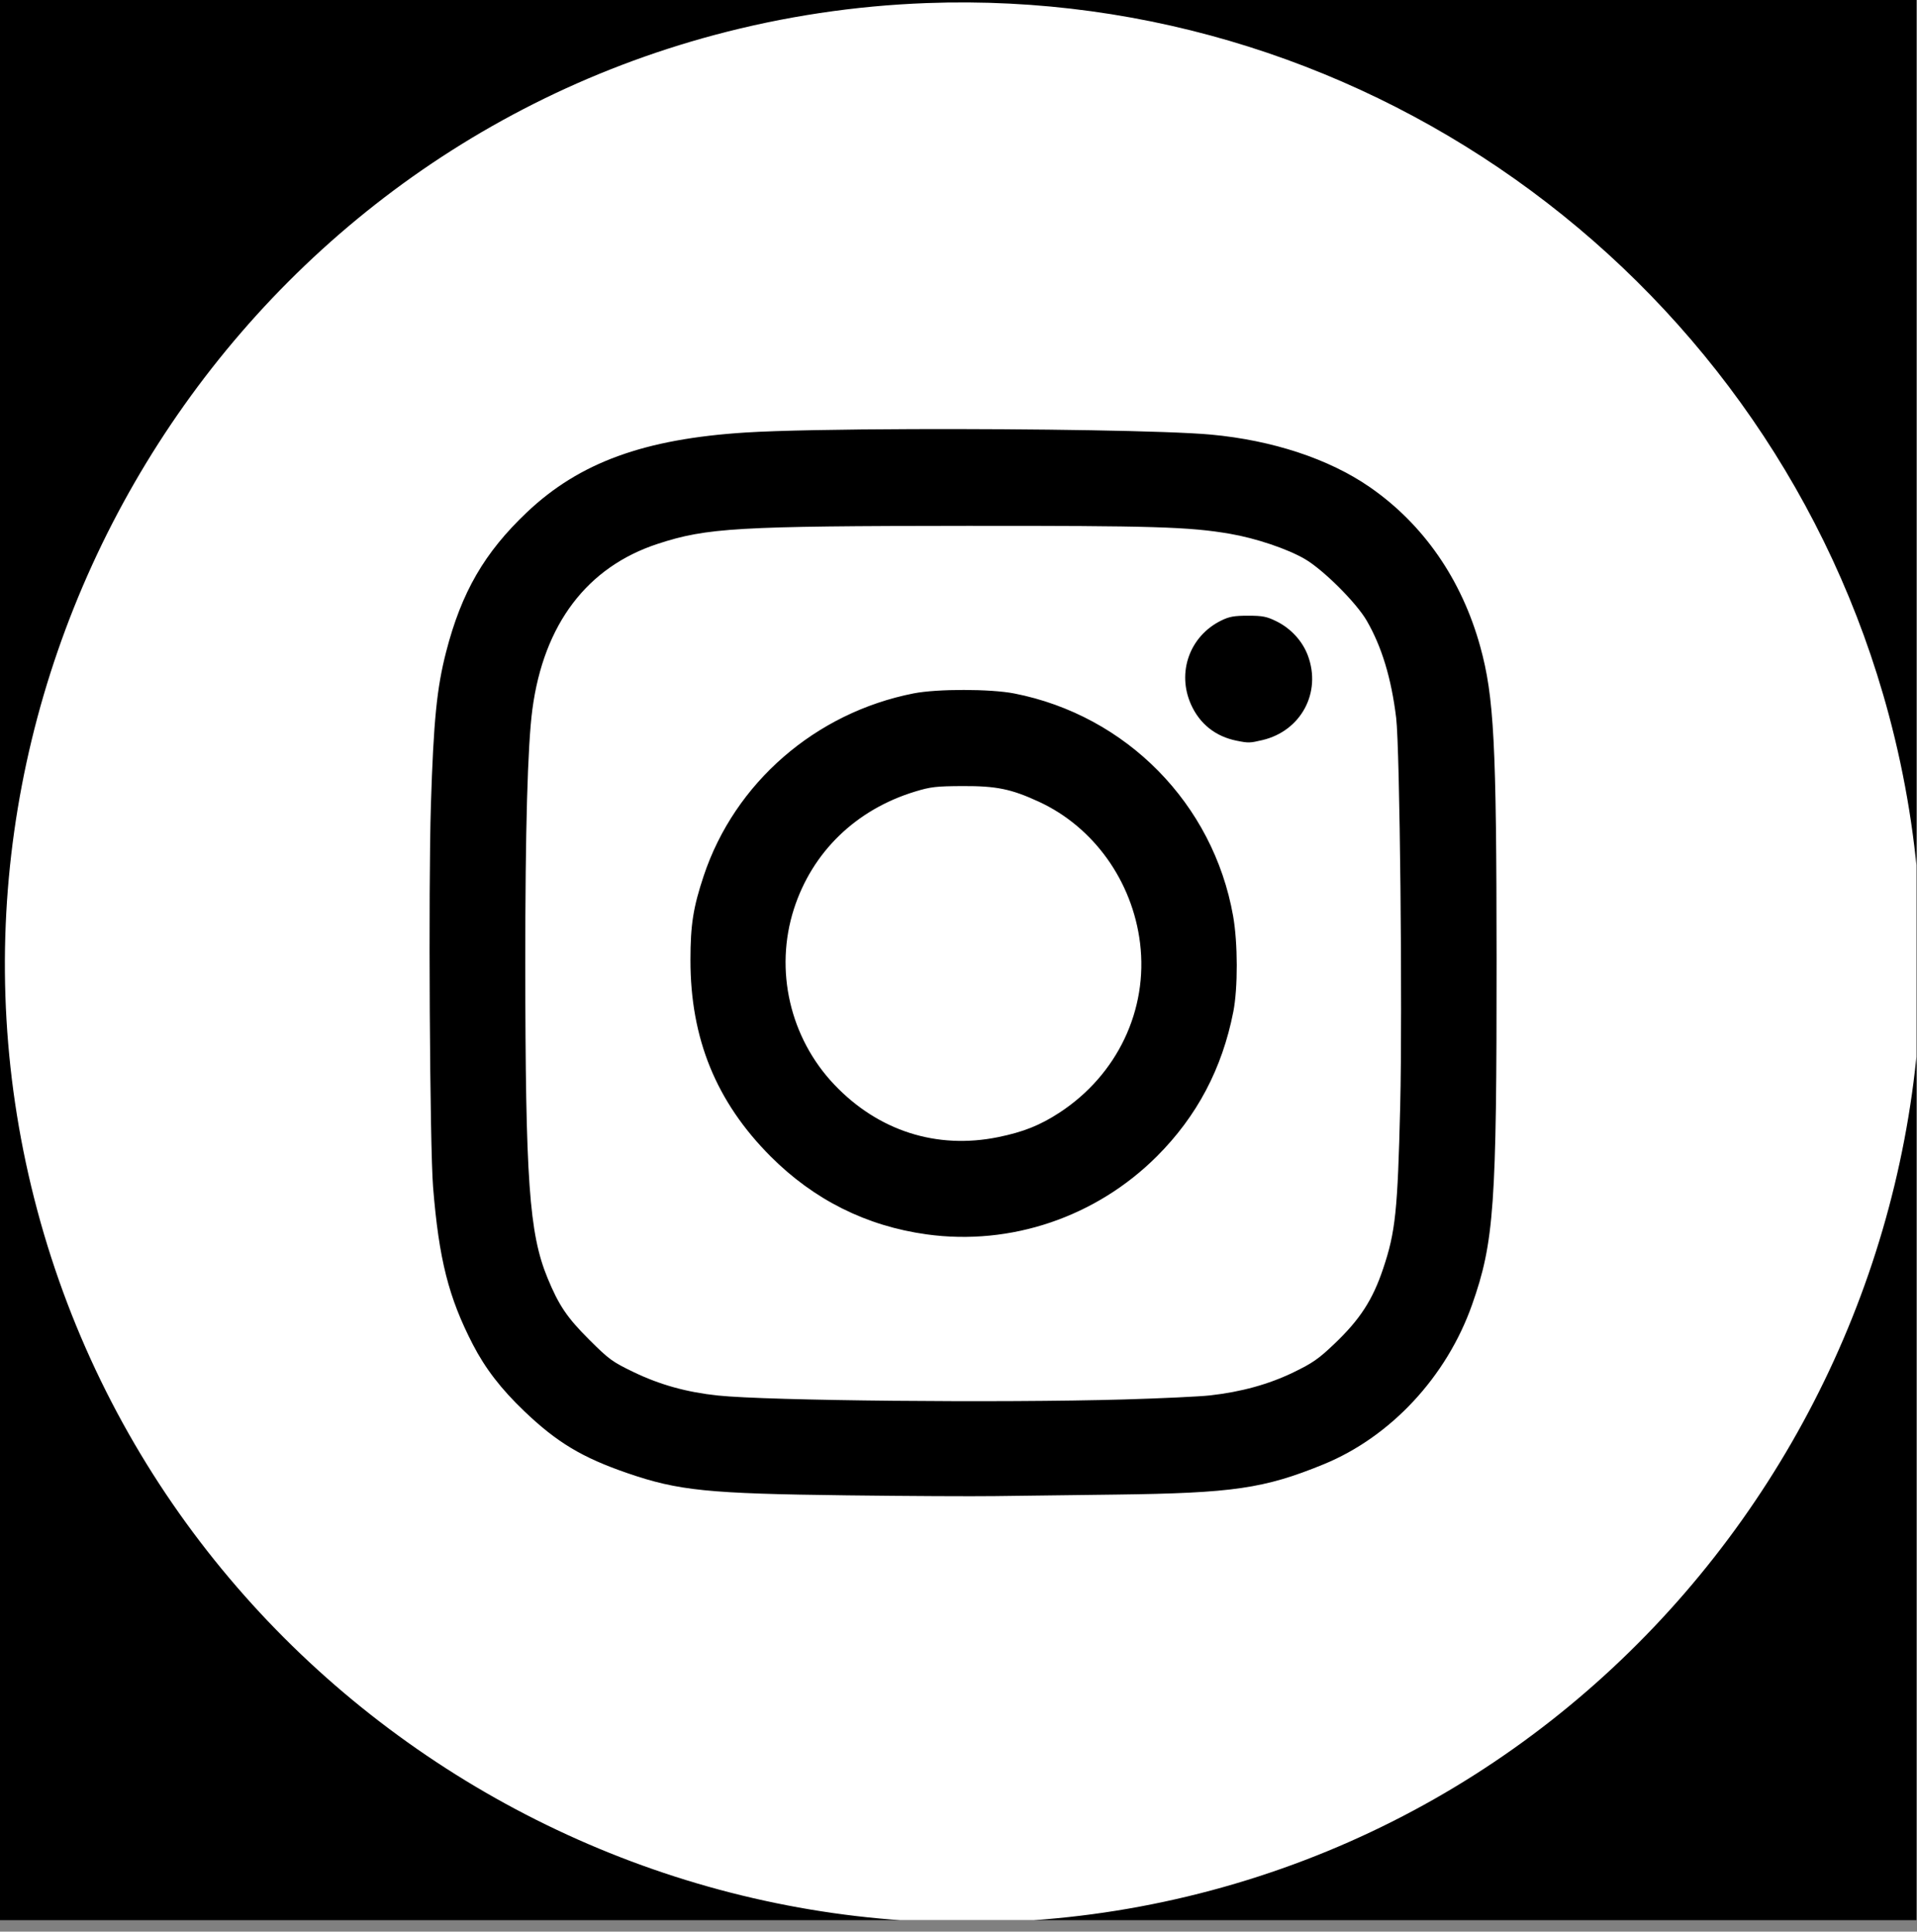 <?xml version="1.0" encoding="UTF-8" standalone="no"?><!DOCTYPE svg PUBLIC "-//W3C//DTD SVG 1.1//EN" "http://www.w3.org/Graphics/SVG/1.1/DTD/svg11.dtd"><svg width="100%" height="100%" viewBox="0 0 128 129" version="1.1" xmlns="http://www.w3.org/2000/svg" xmlnsXlink="http://www.w3.org/1999/xlink" xmlSpace="preserve" xmlnsSerif="http://www.serif.com/" style="fill-ruleEvenodd;clip-ruleEvenodd;stroke-linejoinRound;stroke-miterlimit2;"><rect x="0" y="0" width="128" height="129" fill="#808080" stroke="none"/><rect id="instagram" x="0" y="0" width="127.96" height="128.234" style="fillNone;"/><clipPath id="_clip1"><rect id="instagram1" serifId="instagram" x="0" y="0" width="127.96" height="128.234"/></clipPath><g clip-path="url(#_clip1)"><path id="instagram2" serifId="instagram" d="M61.876,0.205c-4.789,0.177 -9.542,0.892 -14.17,2.132c0,-0 0,-0 0,-0c-33.908,9.085 -54.316,44.527 -45.21,78.513c9.106,33.985 44.502,54.475 78.41,45.389c-0,0 -0,0 -0,0c33.908,-9.086 54.316,-44.528 45.209,-78.513c-7.717,-28.802 -34.506,-48.619 -64.239,-47.521Zm-0.89,28.452c7.896,-0.026 17.052,0.107 19.871,0.367c4.111,0.379 7.873,1.621 10.592,3.498c3.592,2.481 6.152,6.176 7.391,10.669c0.919,3.336 1.081,6.434 1.088,20.834c0.008,16.501 -0.164,18.934 -1.637,23.108c-1.698,4.812 -5.436,8.828 -9.927,10.663c-3.955,1.616 -6.051,1.92 -13.854,2.016c-2.978,0.036 -6.618,0.083 -8.089,0.102c-1.471,0.021 -5.922,-0.001 -9.893,-0.051c-9.267,-0.112 -11.228,-0.311 -14.629,-1.481c-3.032,-1.044 -4.709,-2.051 -6.897,-4.143c-1.547,-1.479 -2.603,-2.851 -3.433,-4.459c-1.618,-3.135 -2.262,-5.682 -2.651,-10.492c-0.221,-2.74 -0.32,-20.029 -0.146,-25.535c0.179,-5.651 0.394,-7.804 1.017,-10.224c1.027,-3.984 2.559,-6.631 5.396,-9.319c3.505,-3.32 7.823,-4.896 14.592,-5.325c2.188,-0.138 6.472,-0.212 11.209,-0.228l0,0Zm3.563,6.461c-15.33,0.011 -17.349,0.129 -20.622,1.198c-4.723,1.543 -7.62,5.363 -8.379,11.051c-0.318,2.383 -0.478,8.105 -0.474,16.969c0.008,14.505 0.257,18.034 1.486,21.015c0.757,1.834 1.3,2.637 2.781,4.116c1.323,1.319 1.537,1.476 2.956,2.161c1.763,0.851 3.554,1.349 5.642,1.569c3.305,0.349 18.851,0.5 27.106,0.263c2.463,-0.071 5.05,-0.193 5.748,-0.271c2.09,-0.234 3.922,-0.741 5.572,-1.54c1.275,-0.618 1.674,-0.895 2.722,-1.892c1.717,-1.634 2.566,-2.942 3.268,-5.036c0.822,-2.446 0.968,-3.847 1.138,-10.848c0.157,-6.495 -0.023,-23.918 -0.27,-25.936c-0.321,-2.638 -0.96,-4.747 -1.964,-6.484c-0.7,-1.21 -2.913,-3.414 -4.147,-4.129c-1.169,-0.676 -3.256,-1.378 -4.982,-1.675c-2.724,-0.468 -5.123,-0.54 -17.581,-0.531Zm18.784,6.001c0.971,-0 1.246,0.054 1.891,0.371c0.963,0.473 1.74,1.316 2.102,2.285c0.926,2.473 -0.456,5.044 -3.037,5.651c-0.837,0.197 -0.921,0.2 -1.703,0.044c-1.416,-0.28 -2.476,-1.118 -3.059,-2.419c-0.963,-2.144 -0.091,-4.573 2.012,-5.608c0.539,-0.266 0.862,-0.324 1.794,-0.324l0,-0Zm-18.974,4.958c1.284,0.001 2.57,0.08 3.364,0.235c7.485,1.468 13.288,7.368 14.613,14.86c0.319,1.803 0.325,4.808 0.013,6.4c-0.745,3.793 -2.426,6.974 -5.097,9.645c-4.058,4.058 -9.762,5.994 -15.376,5.218l-0,0c-4.025,-0.556 -7.533,-2.31 -10.428,-5.214c-3.628,-3.64 -5.35,-7.861 -5.346,-13.107c0.001,-2.354 0.182,-3.508 0.883,-5.616c2.068,-6.216 7.458,-10.903 14.022,-12.192c0.785,-0.154 2.067,-0.231 3.352,-0.229l0,-0Zm-0.076,6.419c-1.776,0.008 -2.141,0.05 -3.181,0.367c-3.945,1.2 -6.867,4.031 -8.092,7.842c-1.31,4.079 -0.269,8.607 2.698,11.73c2.934,3.089 6.838,4.341 10.936,3.506c1.681,-0.342 2.801,-0.79 4.095,-1.634c3.865,-2.523 5.93,-6.868 5.384,-11.324c-0.507,-4.133 -3.092,-7.749 -6.749,-9.438c-1.849,-0.855 -2.844,-1.059 -5.091,-1.049Z" style="fill:#fff;fill-ruleNonzero;"/></g></svg>